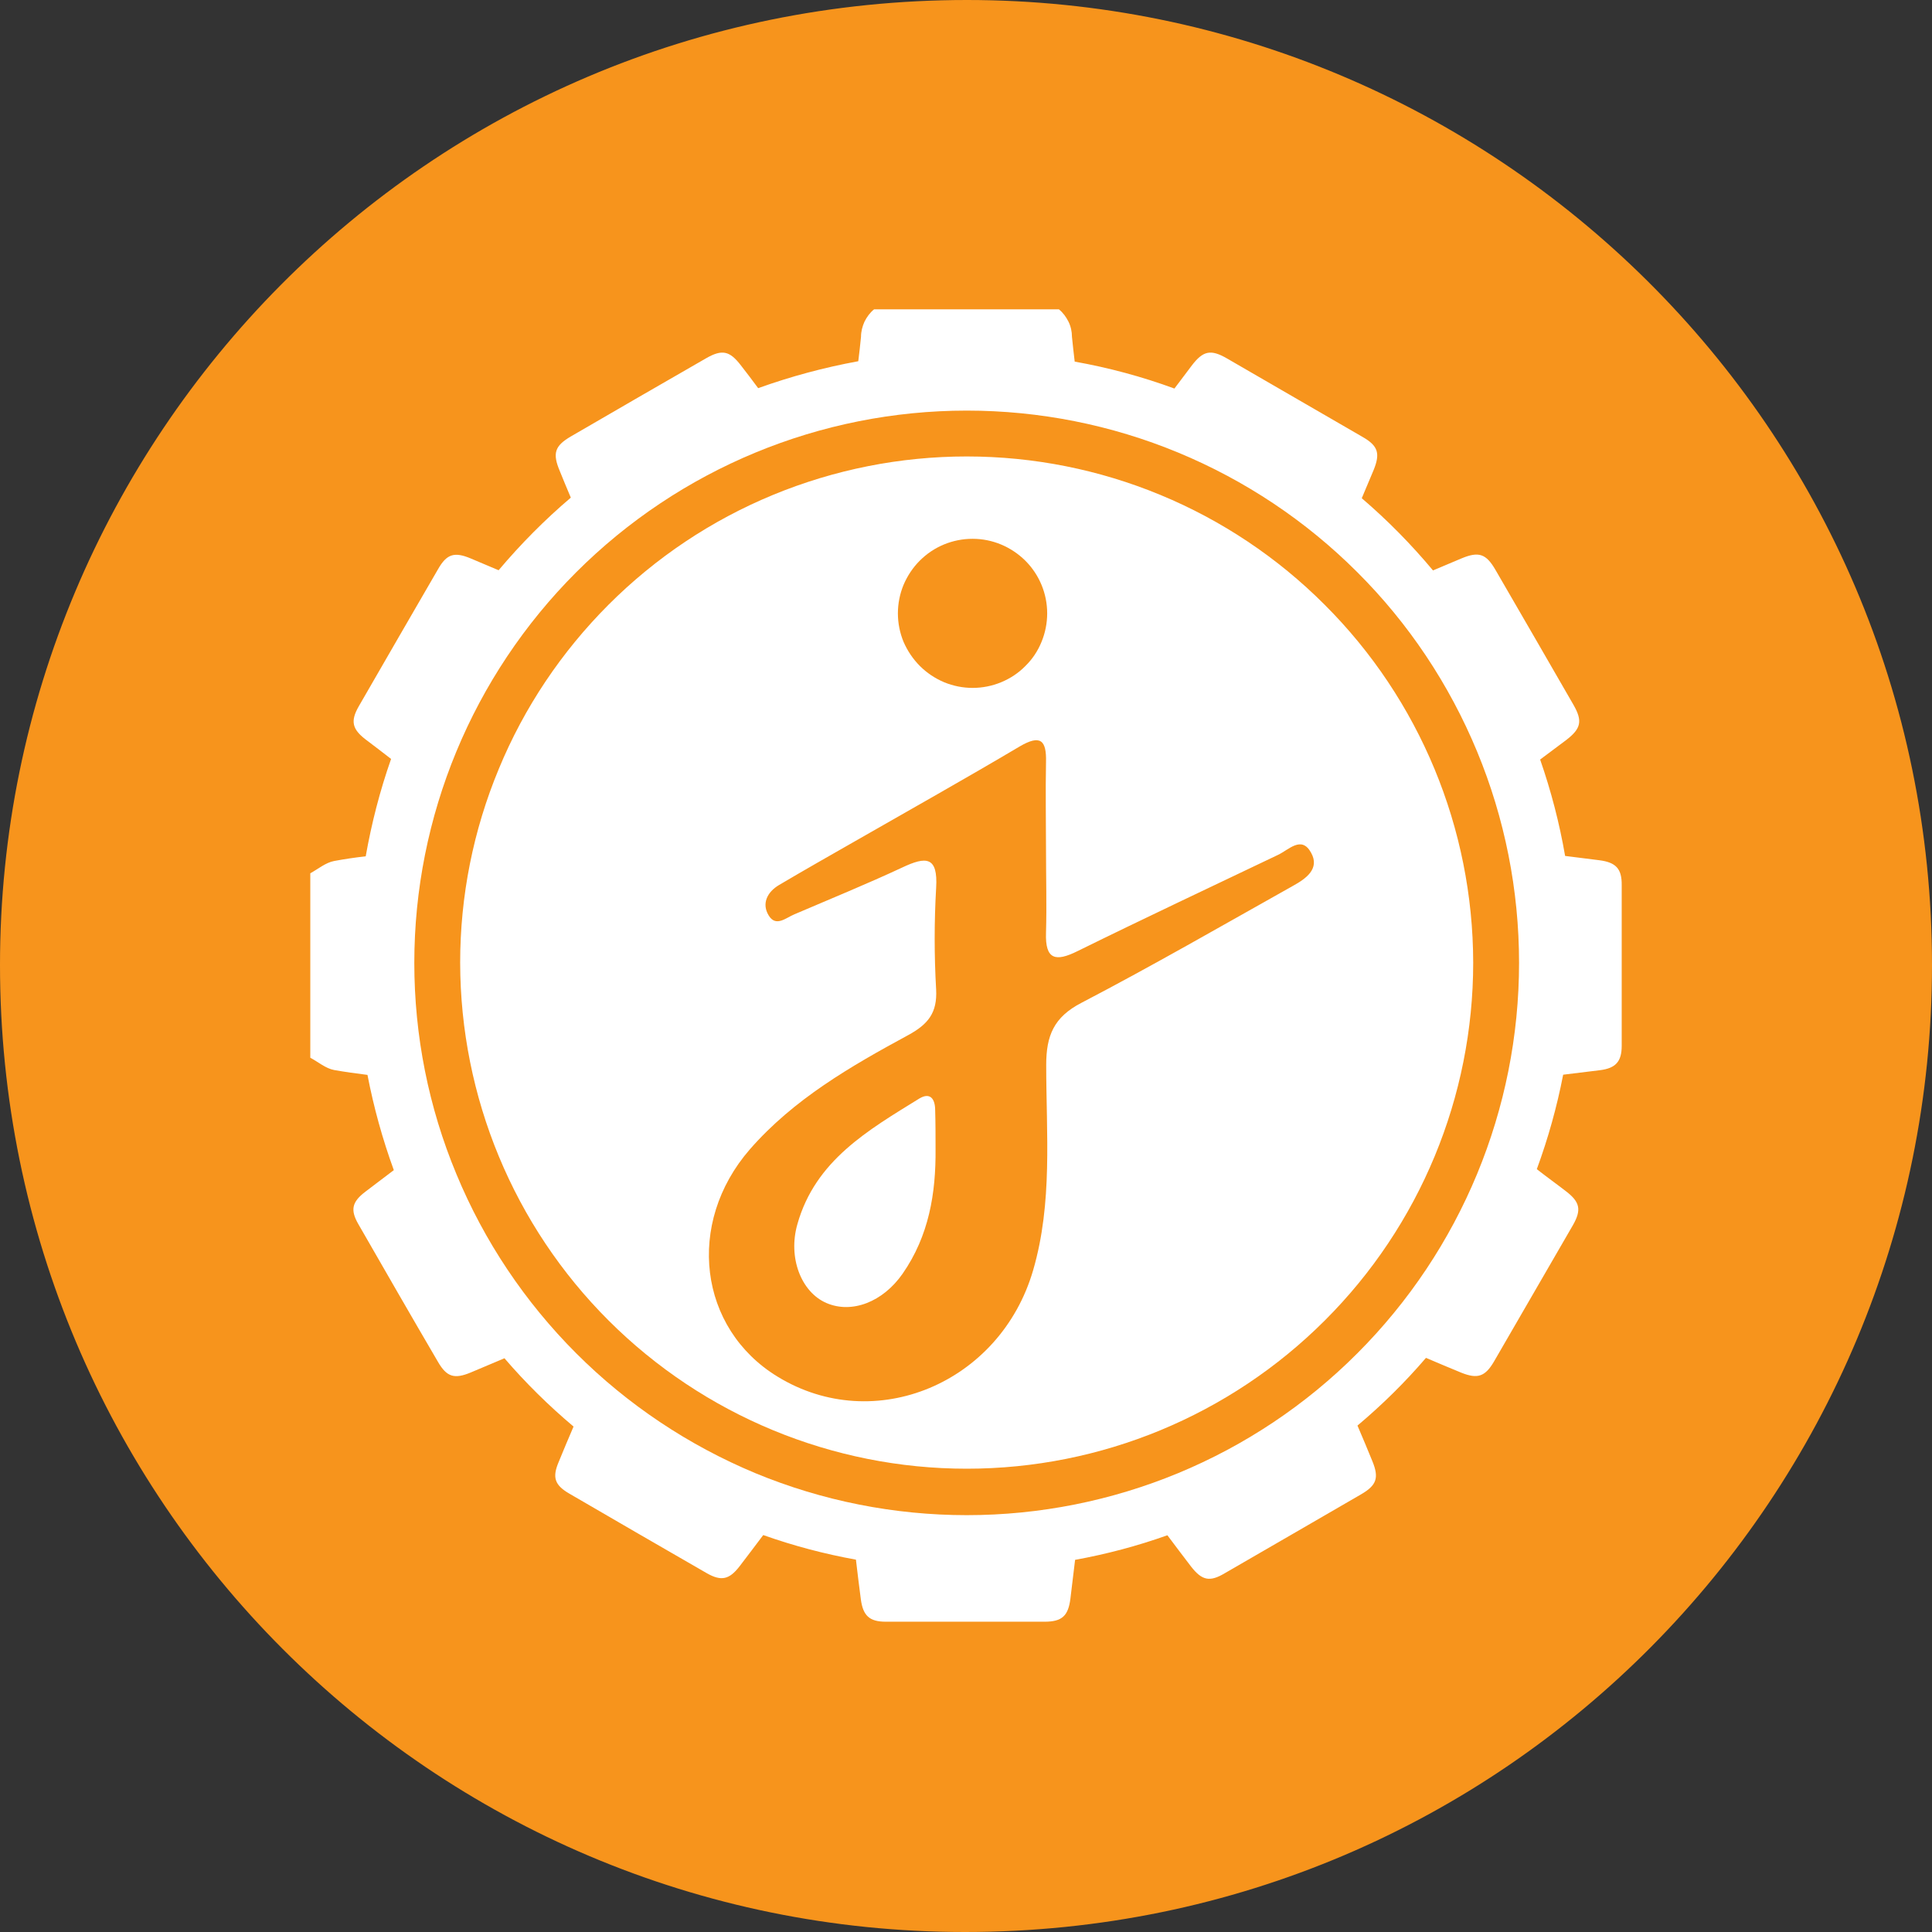 <svg width="256" height="256" viewBox="0 0 256 256" fill="none" xmlns="http://www.w3.org/2000/svg">
<rect x="0" y="0" width="256" height="256" fill="#333333" stroke="none"/>
<g clip-path="url(#clip0_2151_11188)">
<path fill-rule="evenodd" clip-rule="evenodd" d="M128 16C189.86 16 240 66.14 240 128C240 189.86 189.86 240 128 240C66.14 240 16 189.86 16 128C16 66.14 66.14 16 128 16Z" fill="white"/>
<path d="M169.322 113.286C160.452 117.527 151.583 121.69 142.765 126.035C139.895 127.457 138.472 127.198 138.602 123.578C138.705 119.958 138.602 116.338 138.602 112.718C138.602 108.813 138.524 104.908 138.602 100.978C138.679 98.056 137.852 97.306 135.111 98.909C127.922 103.176 120.63 107.261 113.364 111.425C109.976 113.364 106.589 115.278 103.227 117.269C101.65 118.2 100.9 119.751 101.857 121.303C102.814 122.88 104.132 121.613 105.27 121.147C110.028 119.105 114.864 117.139 119.57 114.941C122.699 113.467 124.302 113.442 124.043 117.657C123.785 122.13 123.785 126.629 124.043 131.129C124.199 134.18 123.009 135.706 120.346 137.154C112.717 141.291 105.167 145.636 99.349 152.307C90.841 162.107 92.573 176.019 103.02 182.406C115.898 190.293 132.551 183.26 136.895 168.313C139.507 159.341 138.628 150.187 138.628 141.11C138.628 137.231 139.636 134.775 143.282 132.887C152.746 127.948 162.03 122.596 171.339 117.372C173.02 116.441 174.933 115.122 173.718 112.976C172.451 110.675 170.77 112.614 169.322 113.286ZM119.596 168.779C116.984 172.528 112.872 174.106 109.511 172.658C106.149 171.21 104.391 166.633 105.658 162.211C108.037 153.755 115.045 149.747 121.82 145.558C123.294 144.679 123.914 145.661 123.914 147.109C123.966 148.79 123.966 150.523 123.966 152.255C124.018 158.125 123.087 163.762 119.596 168.779Z" fill="#F7941C"/>
<path d="M179.846 75.817C173.045 69.016 164.977 63.638 156.108 59.966C147.238 56.294 137.723 54.406 128.103 54.406C108.683 54.406 90.065 62.112 76.334 75.843C62.603 89.574 54.898 108.192 54.898 127.586C54.898 137.205 56.785 146.721 60.483 155.591C64.155 164.46 69.559 172.528 76.36 179.329C83.161 186.13 91.229 191.508 100.098 195.206C108.968 198.878 118.51 200.766 128.103 200.766C147.523 200.766 166.141 193.06 179.846 179.329C193.577 165.598 201.283 146.98 201.283 127.586C201.283 117.967 199.395 108.451 195.723 99.581C192.026 90.66 186.647 82.592 179.846 75.817ZM175.554 174.959C162.961 187.552 145.894 194.611 128.103 194.611C110.312 194.611 93.246 187.552 80.653 174.985C68.059 162.418 61 145.351 60.974 127.56C60.974 118.742 62.707 110.028 66.094 101.883C69.456 93.737 74.421 86.342 80.653 80.11C86.885 73.878 94.28 68.939 102.426 65.577C110.571 62.215 119.285 60.483 128.103 60.483C145.894 60.483 162.96 67.542 175.528 80.135C188.121 92.703 195.18 109.769 195.206 127.56C195.206 145.325 188.147 162.392 175.554 174.959Z" fill="#F7941C"/>
<path d="M121.898 88.255C122.803 89.16 123.889 89.884 125.104 90.402C126.294 90.893 127.586 91.151 128.879 91.151C130.172 91.151 131.465 90.893 132.655 90.402C133.844 89.91 134.956 89.186 135.861 88.255C136.792 87.35 137.516 86.264 138.008 85.049C138.499 83.859 138.757 82.566 138.757 81.273C138.757 78.662 137.723 76.153 135.861 74.292C133.999 72.456 131.517 71.395 128.879 71.395H128.854C127.561 71.395 126.268 71.654 125.078 72.145C123.889 72.637 122.803 73.361 121.872 74.292C120.967 75.197 120.243 76.283 119.725 77.498C119.234 78.688 118.976 79.981 118.976 81.273C118.976 82.566 119.234 83.859 119.725 85.049C120.243 86.238 120.967 87.324 121.898 88.255Z" fill="#F7941C"/>
<path d="M128.129 0C56.527 0 0 58.053 0 127.871C0 198.723 57.277 256 127.871 256C199.473 256 256 197.947 256 127.871C256 56.527 197.947 0 128.129 0ZM214.885 138.576C214.885 140.671 214.083 141.55 211.989 141.808C210.36 142.015 208.756 142.196 207.127 142.403C206.3 146.67 205.136 150.833 203.636 154.919C204.878 155.901 206.222 156.858 207.489 157.841C209.351 159.263 209.584 160.297 208.42 162.34C204.929 168.365 201.464 174.364 197.973 180.389C196.784 182.432 195.775 182.743 193.629 181.889C192.078 181.243 190.5 180.596 188.949 179.924C186.182 183.156 183.131 186.156 179.872 188.897C180.545 190.474 181.217 192.052 181.863 193.655C182.743 195.827 182.406 196.81 180.364 197.999C174.364 201.49 168.339 204.955 162.314 208.446C160.297 209.661 159.263 209.429 157.815 207.567C156.755 206.196 155.72 204.8 154.686 203.43C150.704 204.852 146.592 205.938 142.455 206.688C142.248 208.368 142.041 210.101 141.834 211.834C141.55 214.109 140.722 214.885 138.421 214.885C131.413 214.885 124.406 214.885 117.372 214.885C115.2 214.885 114.347 214.083 114.062 211.885C113.83 210.153 113.623 208.394 113.416 206.662C109.253 205.912 105.141 204.826 101.133 203.404C100.073 204.8 99.038 206.196 97.978 207.567C96.633 209.299 95.573 209.558 93.634 208.446C87.557 204.955 81.506 201.438 75.455 197.922C73.49 196.784 73.154 195.775 74.033 193.707C74.68 192.129 75.326 190.578 75.998 189.026C72.714 186.259 69.637 183.234 66.844 179.976L62.371 181.863C60.199 182.768 59.19 182.458 58.027 180.441C54.484 174.39 50.993 168.314 47.502 162.237C46.39 160.323 46.623 159.263 48.433 157.893C49.674 156.936 50.941 156.005 52.183 155.048C50.683 150.937 49.519 146.722 48.692 142.429C47.192 142.248 45.744 142.041 44.27 141.783C43.158 141.576 42.175 140.722 41.115 140.154V115.717C42.15 115.148 43.158 114.295 44.27 114.088C45.666 113.83 47.037 113.623 48.459 113.467C49.235 109.072 50.347 104.753 51.821 100.564C50.683 99.685 49.545 98.806 48.407 97.952C46.675 96.608 46.416 95.547 47.528 93.608C51.019 87.531 54.536 81.48 58.053 75.404C59.19 73.412 60.199 73.076 62.397 74.007L66.069 75.559C68.991 72.094 72.197 68.861 75.636 65.939C75.145 64.776 74.654 63.612 74.188 62.449C73.18 60.069 73.49 59.087 75.662 57.82C81.61 54.355 87.583 50.916 93.556 47.476C95.677 46.261 96.685 46.468 98.185 48.433C98.961 49.416 99.711 50.424 100.461 51.433C104.779 49.881 109.201 48.692 113.726 47.864C113.855 46.804 113.985 45.718 114.088 44.632C114.088 43.934 114.269 43.236 114.554 42.615C114.864 41.994 115.278 41.425 115.821 40.986H140.309C140.852 41.425 141.265 41.994 141.576 42.615C141.886 43.236 142.041 43.934 142.041 44.632C142.145 45.718 142.274 46.804 142.403 47.916C146.903 48.718 151.324 49.907 155.617 51.484C156.393 50.476 157.143 49.442 157.918 48.433C159.418 46.468 160.427 46.261 162.547 47.476C168.572 50.967 174.571 54.432 180.596 57.923C182.613 59.087 182.898 60.095 182.019 62.267C181.501 63.509 180.958 64.776 180.441 66.017C183.855 68.939 187.009 72.145 189.88 75.585L193.681 73.981C195.931 73.05 196.913 73.361 198.154 75.507C201.619 81.48 205.059 87.428 208.498 93.401C209.713 95.522 209.506 96.53 207.567 98.03C206.377 98.909 205.24 99.762 204.076 100.642C205.524 104.805 206.636 109.072 207.386 113.416L211.911 113.985C214.135 114.269 214.911 115.122 214.885 117.295C214.885 124.457 214.885 131.517 214.885 138.576Z" fill="#F7941C"/>
</g>
<defs>
<clipPath id="clip0_2151_11188">
<rect width="256" height="256" fill="white"/>
</clipPath>
</defs>
</svg>
